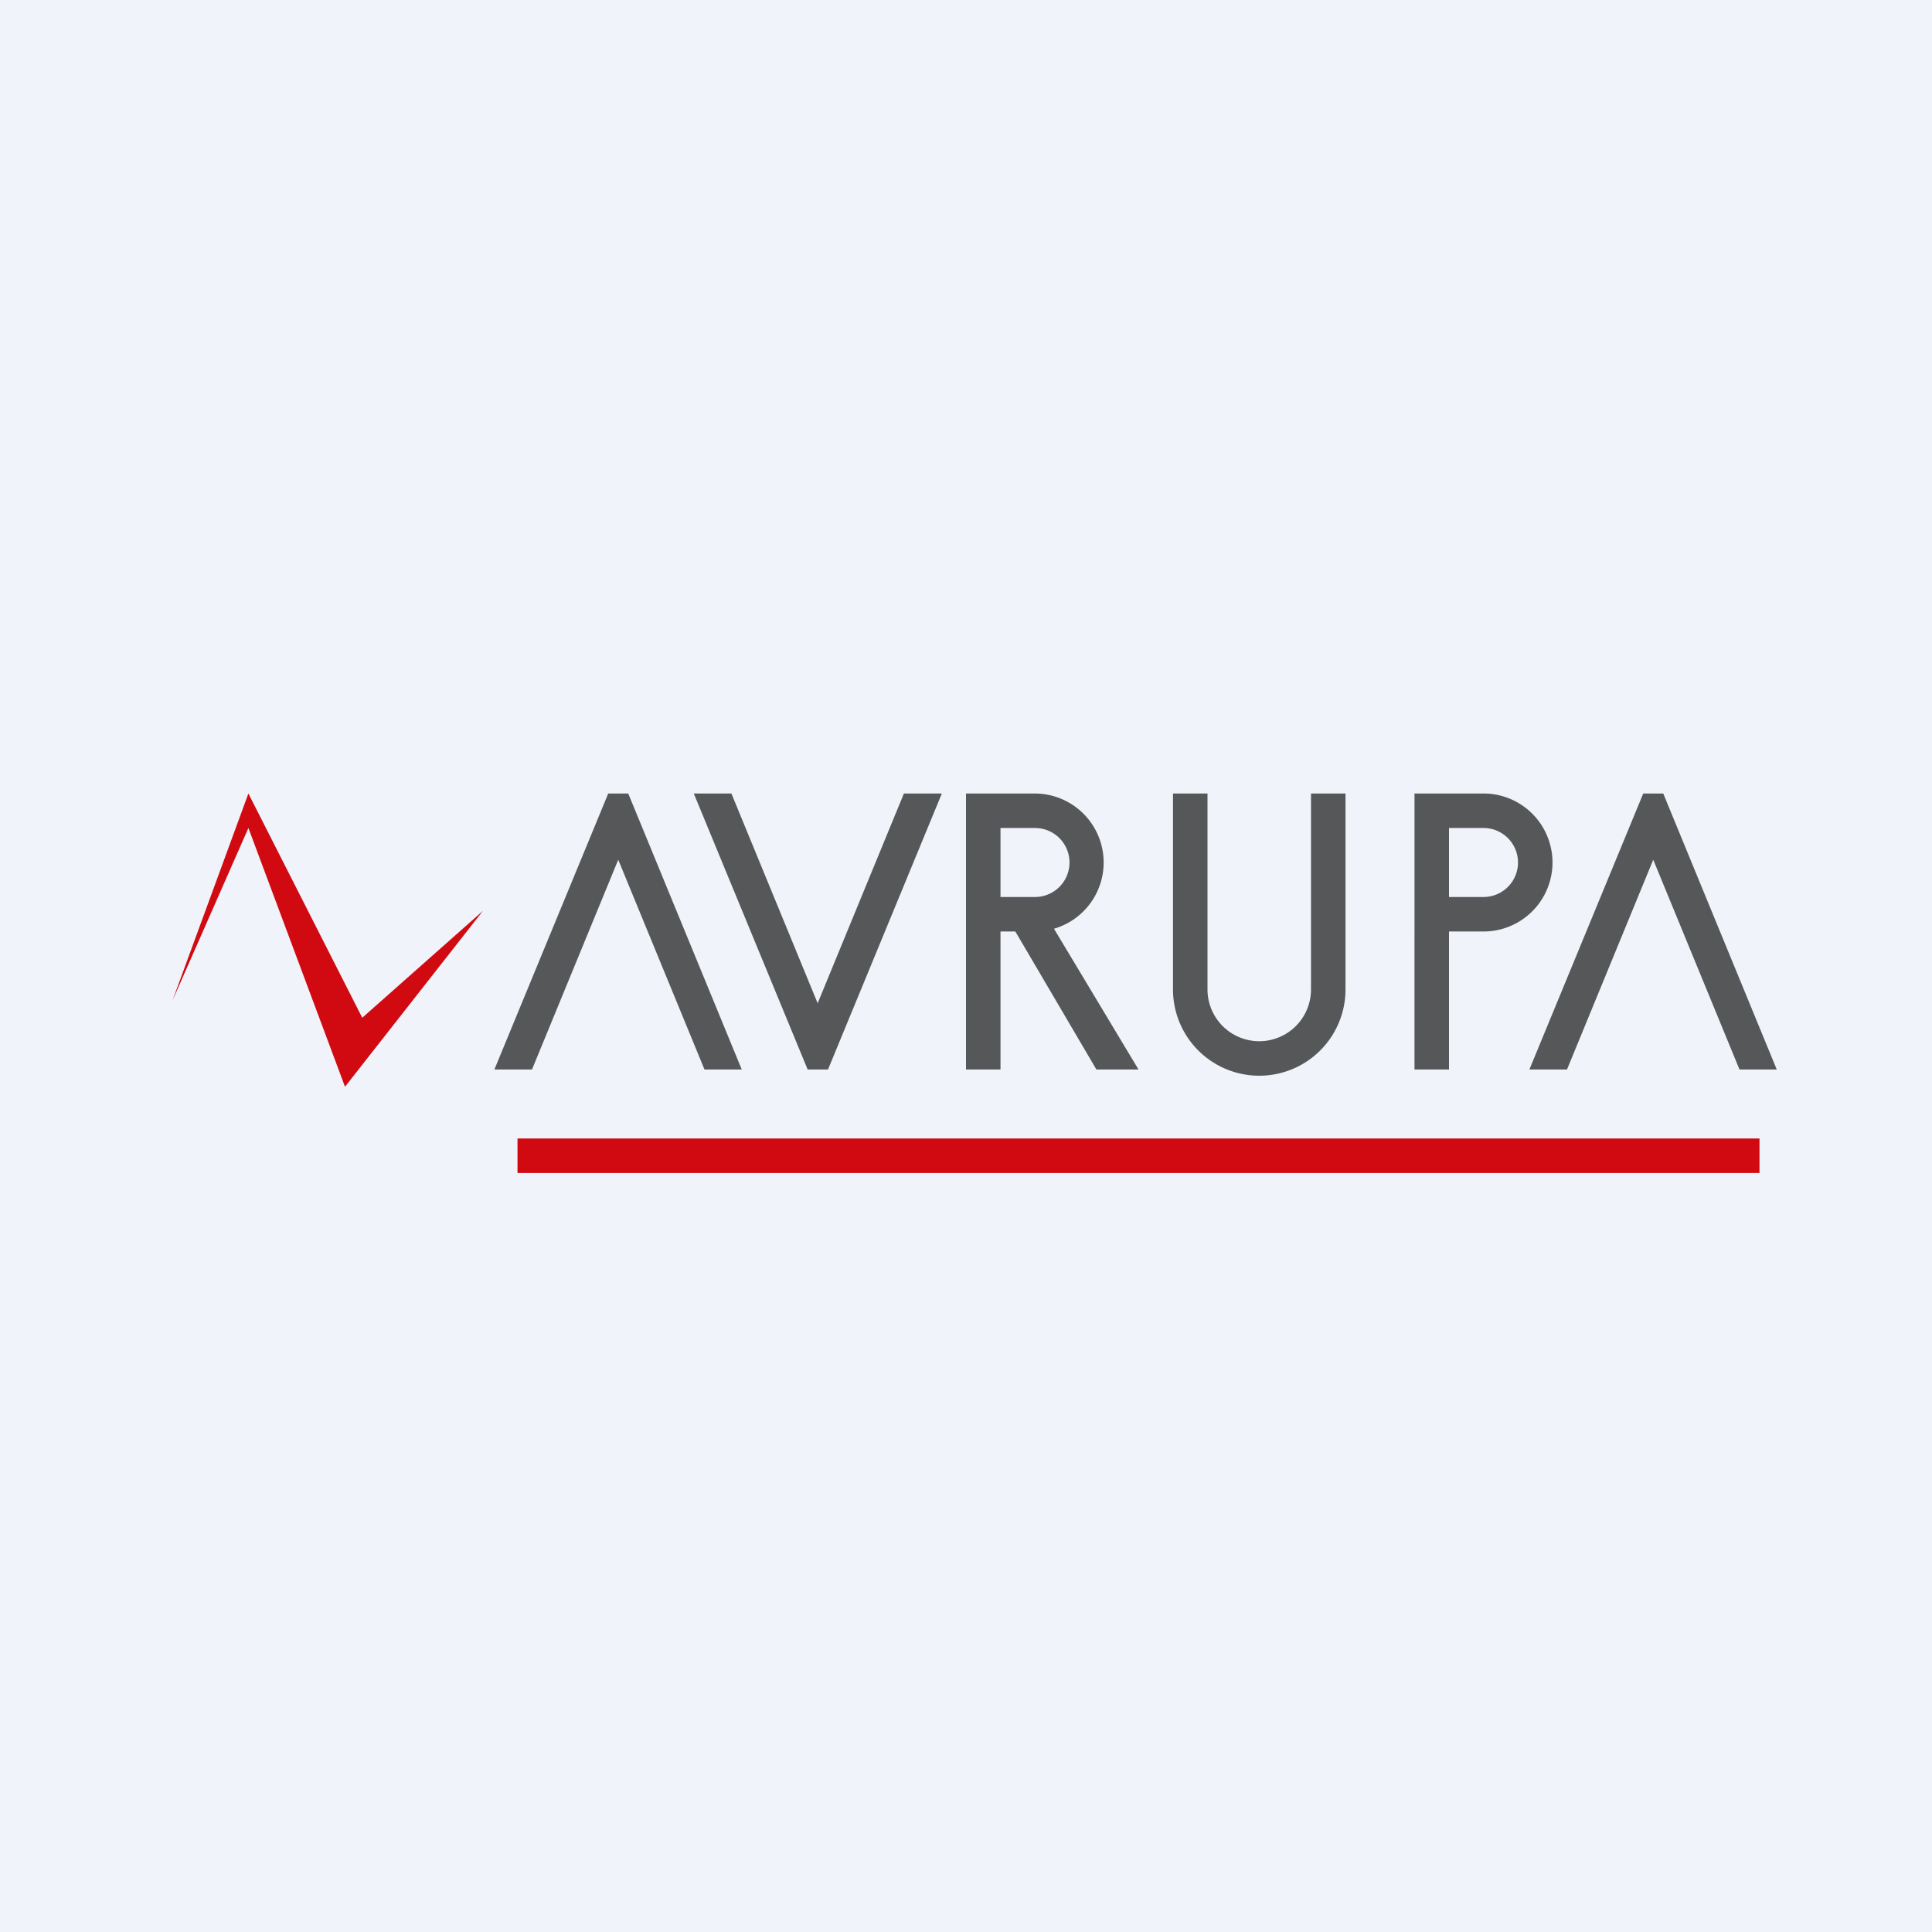 <svg xmlns="http://www.w3.org/2000/svg" width="56" height="56"><path fill="#F0F3FA" d="M0 0h56v56H0z"/><path d="M17.62 23h.59l3.29 8h-1.08l-2.5-6.08-2.5 6.08h-1.09l3.3-8zm30 0h.59l3.29 8h-1.08l-2.5-6.08-2.5 6.08h-1.09l3.3-8zm-24.2 8H24l3.3-8h-1.1l-2.5 6.08L21.2 23h-1.09l3.3 8zM28 31v-8h2a2 2 0 01.55 3.92L33 31h-1.22l-2.35-4H29v4h-1zm2-5a1 1 0 100-2h-1v2h1z" fill="#555759"/><path fill-rule="evenodd" d="M41 27v4h1v-4h1a2 2 0 100-4h-2v4zm1-3v2h1a1 1 0 100-2h-1z" fill="#555759"/><path d="M35 23h-1v5.68a2.5 2.5 0 005 0V23h-1v5.68a1.5 1.5 0 01-3 0V23z" fill="#555759"/><path d="M51 34H15v-1h36v1zM7.2 23L5 29l2.2-5 2.8 7.5 4-5.1-3.5 3.1L7.2 23z" fill="#D10A11"/></svg>